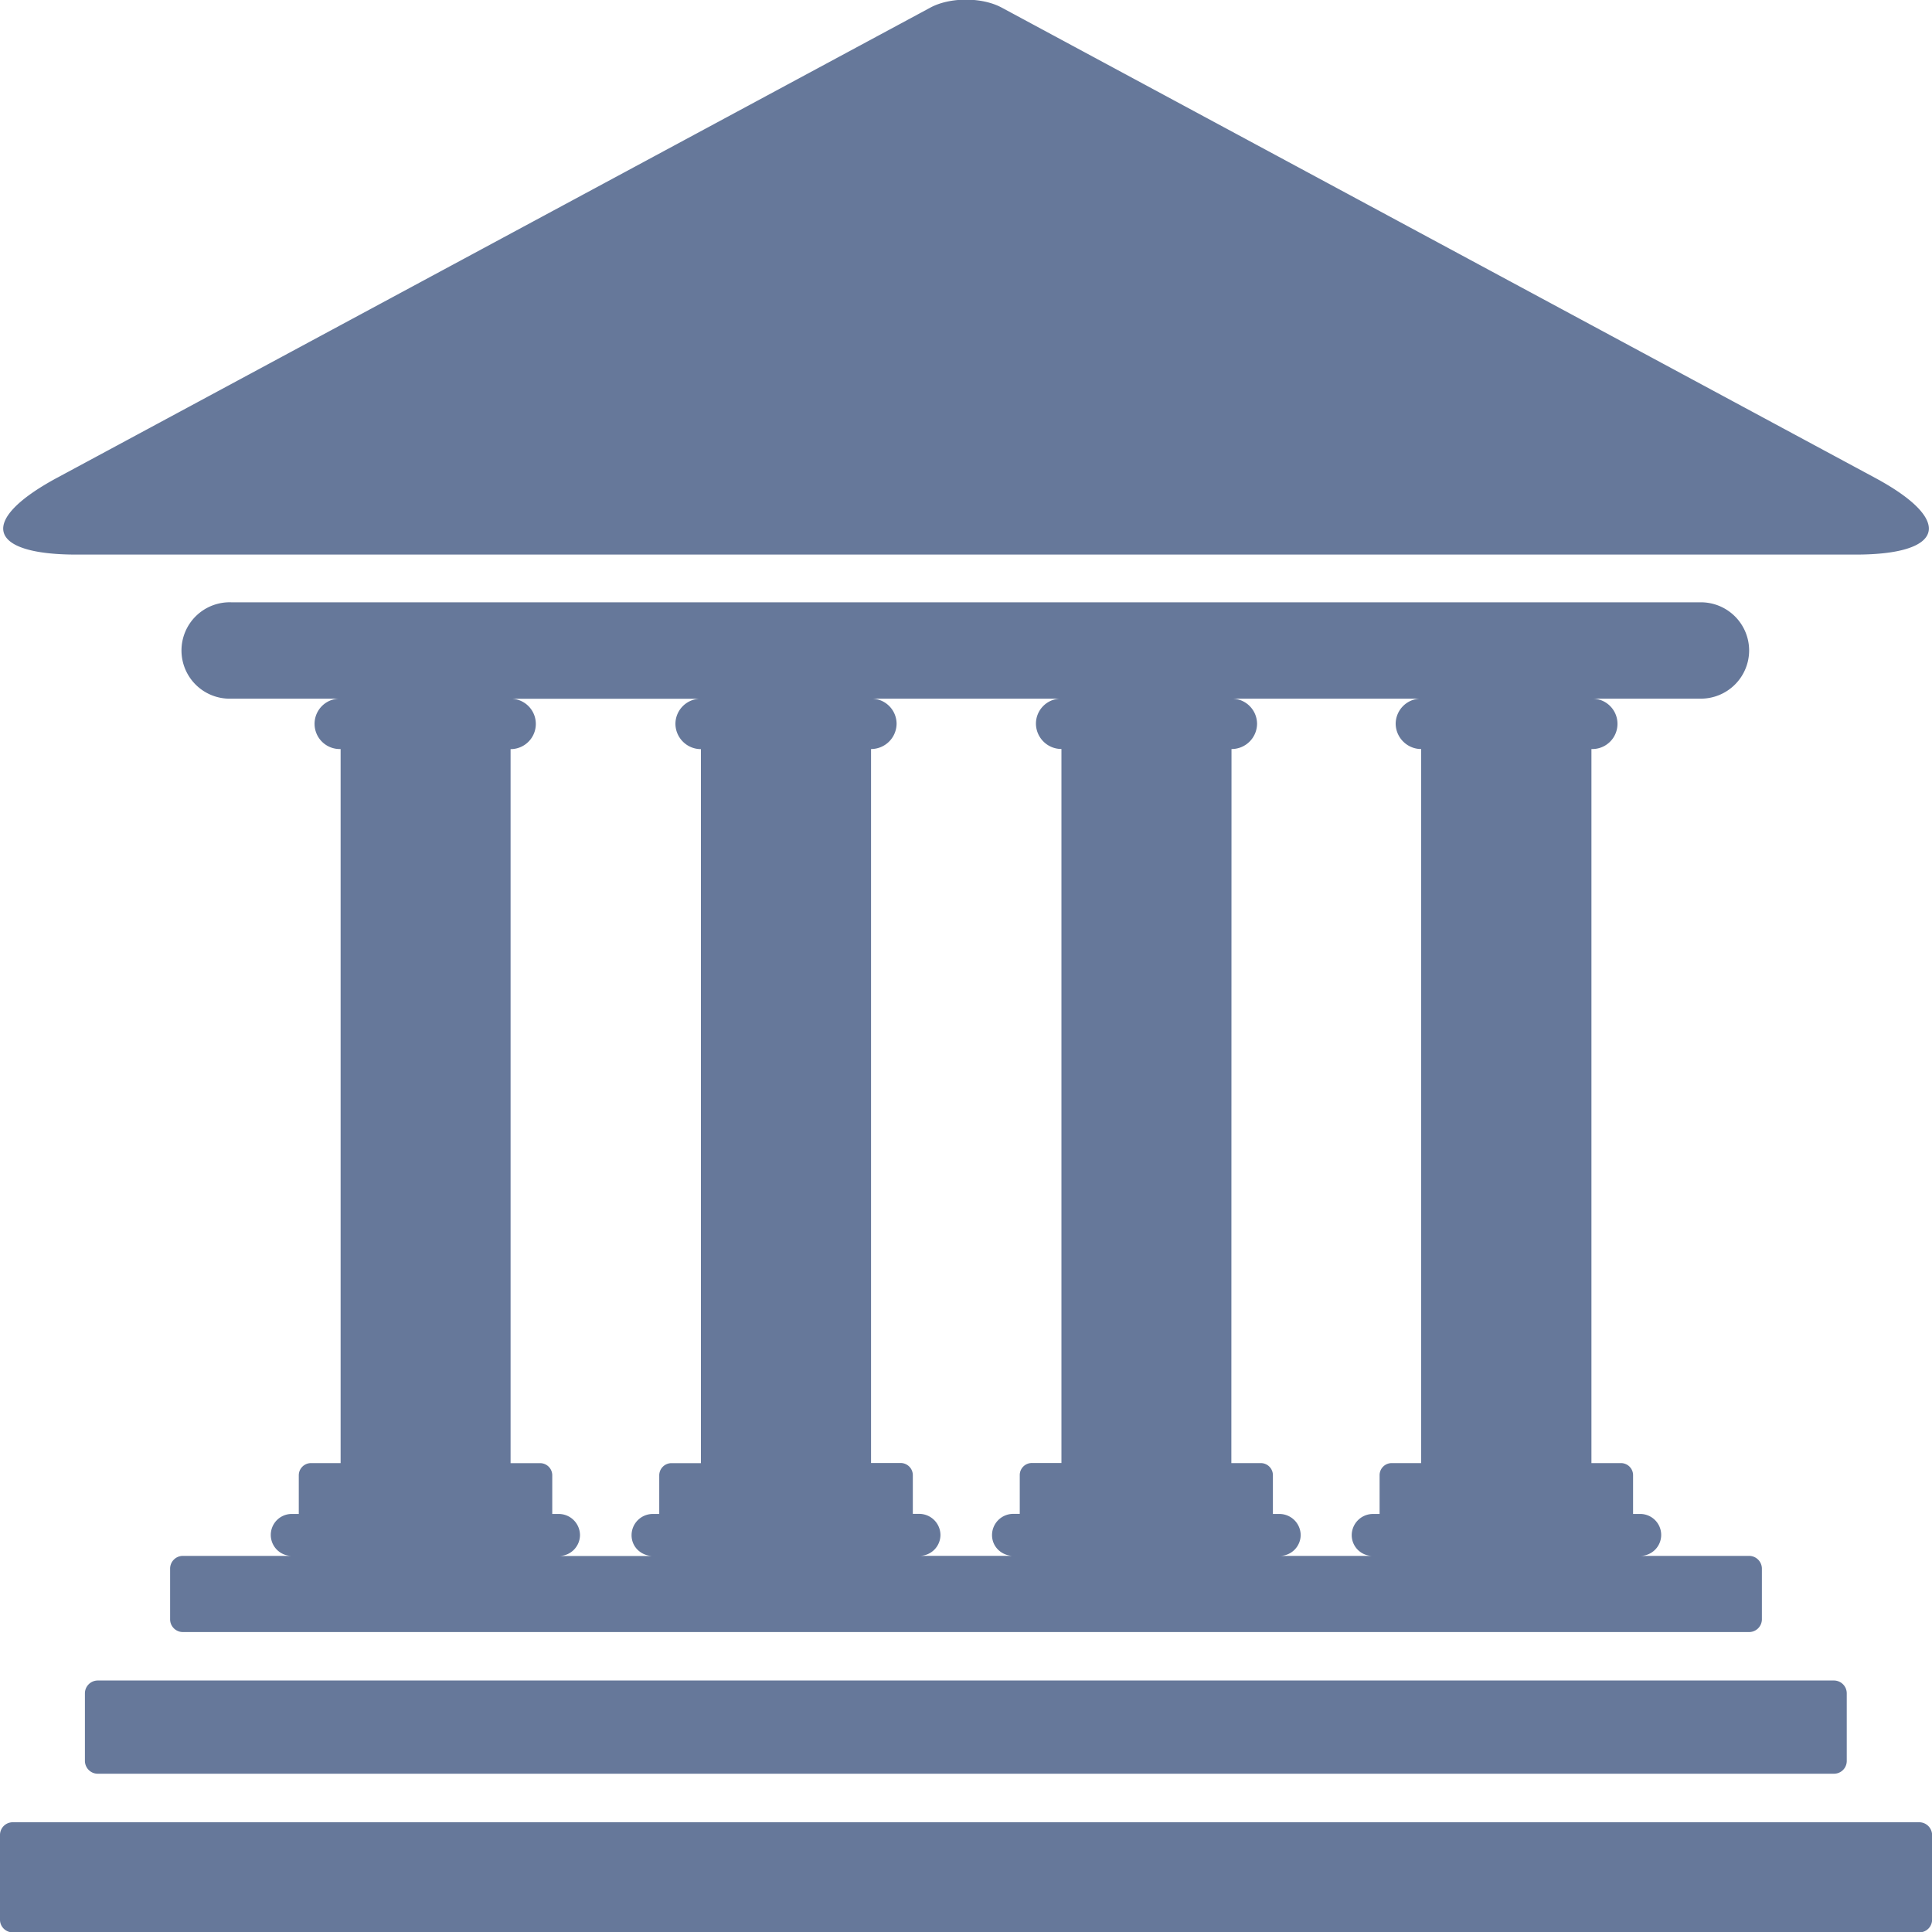 <svg width="40" height="40" fill="none" xmlns="http://www.w3.org/2000/svg"><g clip-path="url(#clip0_314_368)" fill="#66789A"><path d="M36.214 33.79a.265.265 0 00.264-.263v-1.049a.265.265 0 00-.264-.265h-2.242a.434.434 0 00-.026-.868h-.135v-.802a.25.25 0 00-.25-.251h-.612V15.508a.521.521 0 00.035-1.043h2.23a1 1 0 001-.998.999.999 0 00-1-.997H4.787a.998.998 0 100 1.995h2.23a.521.521 0 00.035 1.043v14.784h-.615a.253.253 0 00-.251.251v.802h-.132a.433.433 0 00-.027.868H3.786a.264.264 0 00-.264.265v1.049c0 .145.119.263.264.263h32.428zM25.498 15.508a.527.527 0 00.528-.528.524.524 0 00-.497-.515h3.863a.524.524 0 00-.496.515c0 .292.24.528.528.528v14.784h-.613a.25.25 0 00-.248.251v.802h-.134a.441.441 0 00-.443.44.43.43 0 00.413.428h-1.882a.435.435 0 00.412-.428.44.44 0 00-.441-.44h-.134v-.802a.25.25 0 00-.248-.251h-.612l.003-14.784zm-7.464 0a.529.529 0 00.529-.528.523.523 0 00-.495-.515h3.873a.519.519 0 00-.493.513c0 .292.236.529.528.529V30.29h-.615a.25.25 0 00-.248.252v.801h-.132a.44.44 0 00-.442.44c0 .234.185.414.412.429h-1.892a.435.435 0 00.412-.429.44.44 0 00-.44-.44h-.132v-.801a.252.252 0 00-.252-.252h-.613V15.508zm-6.466 15.837h-.134v-.8a.252.252 0 00-.252-.252h-.611V15.51a.522.522 0 00.033-1.043h3.875a.523.523 0 00-.495.515c0 .291.237.528.528.528v14.783h-.611a.253.253 0 00-.252.252v.8h-.133a.44.44 0 00-.44.44c0 .235.183.413.413.43h-1.893a.437.437 0 00.412-.43.44.44 0 00-.44-.44zm-9.545 5.378H37.97a.264.264 0 00.265-.263v-1.402a.266.266 0 00-.265-.265H2.023a.267.267 0 00-.265.265v1.402c.003.145.12.263.265.263zm37.71 1.005H.265a.263.263 0 00-.265.264v1.755c0 .143.118.261.265.261h39.472a.264.264 0 00.265-.261v-1.755a.267.267 0 00-.269-.264zM20 11.482H1.58c-1.85 0-2.029-.71-.4-1.589L19.263.157c.407-.219 1.068-.219 1.475 0l18.083 9.736c1.629.877 1.45 1.589-.4 1.589H20z"/></g><defs><clipPath id="clip0_314_368"><path fill="#fff" d="M0 0h40v40H0z"/></clipPath></defs></svg>